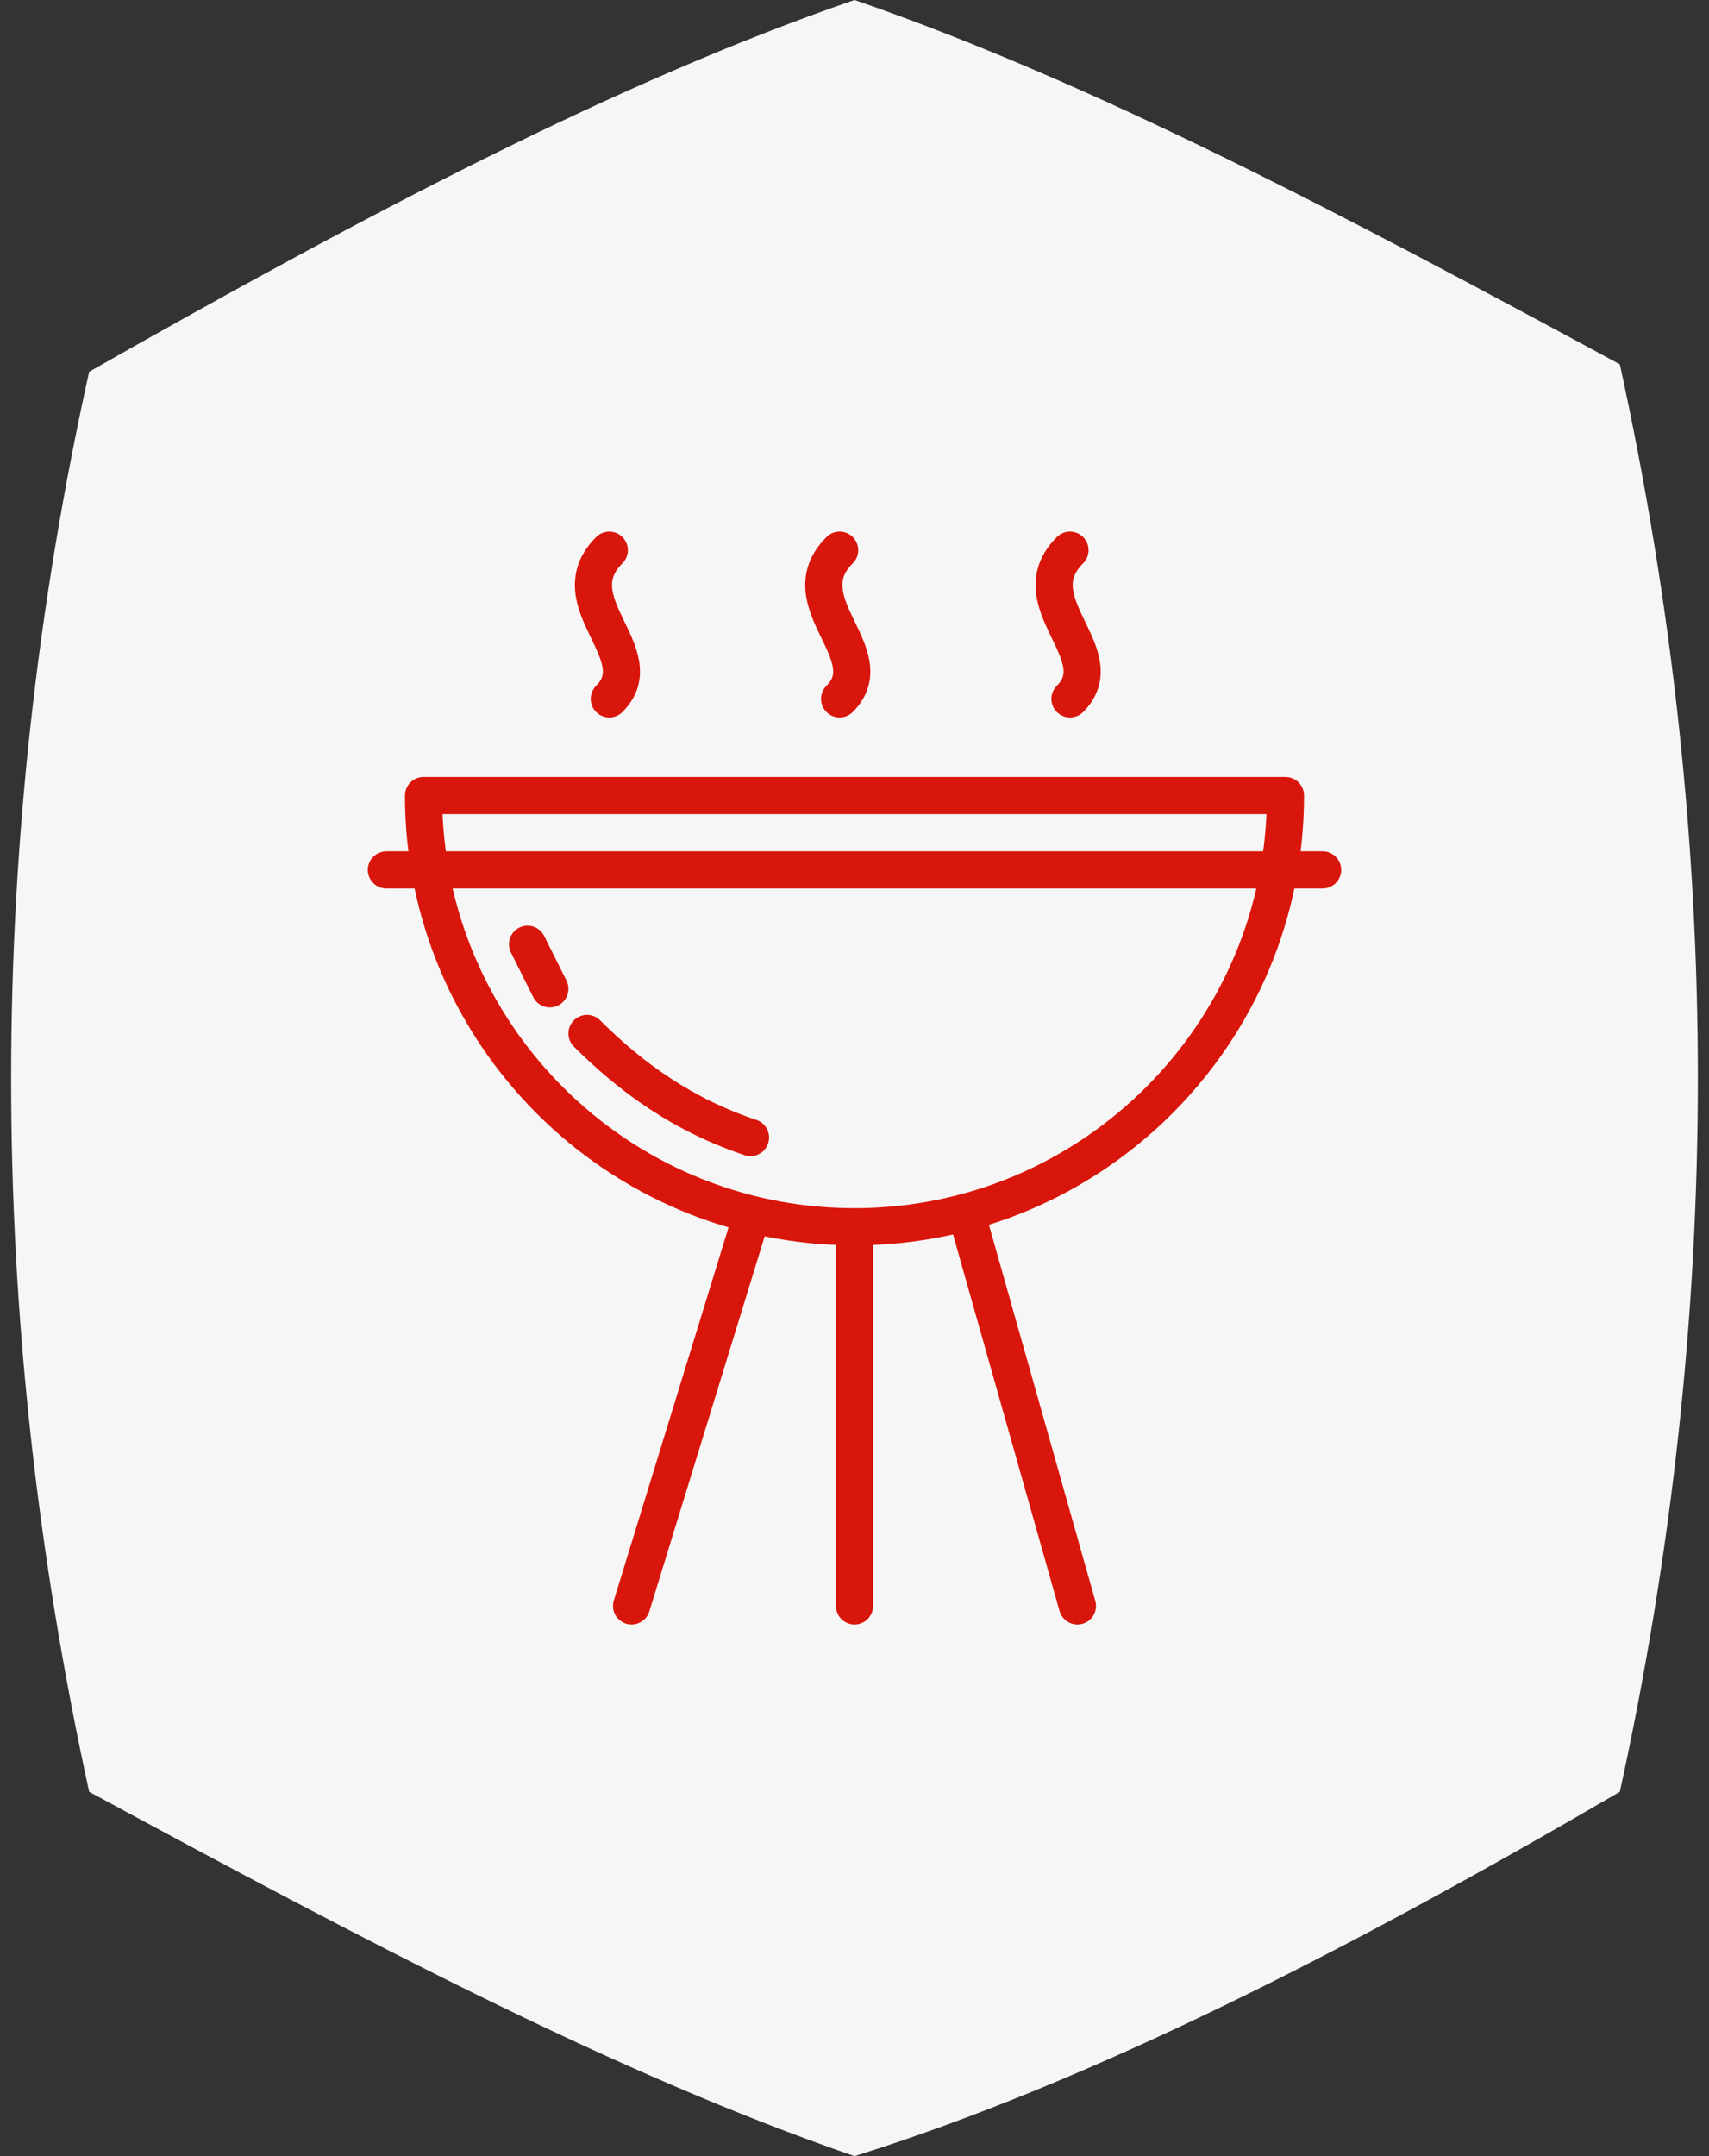 <?xml version="1.0" encoding="utf-8"?>
<!-- Generator: Adobe Illustrator 17.0.0, SVG Export Plug-In . SVG Version: 6.00 Build 0)  -->
<!DOCTYPE svg PUBLIC "-//W3C//DTD SVG 1.1//EN" "http://www.w3.org/Graphics/SVG/1.1/DTD/svg11.dtd">
<svg version="1.1" id="Capa_1" xmlns="http://www.w3.org/2000/svg" xmlns:xlink="http://www.w3.org/1999/xlink" x="0px" y="0px"
	 width="23px" height="29px" viewBox="0 0 23 29" style="enable-background:new 0 0 23 29;" xml:space="preserve">
<rect x="0" y="0" width="23" height="29" fill="#333333" stroke="none"/>
<style type="text/css">
	.st0{fill:#F7F6F6;}
	.st1{fill:#999999;}
	.st2{fill:none;stroke:#D9160B;stroke-width:0.5;stroke-linecap:round;stroke-linejoin:round;stroke-miterlimit:10;}
	
		.st3{fill:none;stroke:#D9160B;stroke-width:0.5;stroke-linecap:round;stroke-linejoin:round;stroke-miterlimit:10;stroke-dasharray:0,0.967;}
	
		.st4{fill:none;stroke:#D9160B;stroke-width:0.5;stroke-linecap:round;stroke-linejoin:round;stroke-miterlimit:10;stroke-dasharray:0,1.048;}
</style>
<path class="st0" d="M21.8,24.1c-3.6,2.1-7.1,3.9-10.3,4.9c-3.2-1.1-6.6-2.9-10.3-4.9c-1.4-6.4-1.4-12.8,0-19.1
	C4.9,2.9,8.3,1.1,11.5,0c3.2,1.1,6.6,2.9,10.3,4.9C23.2,11.3,23.2,17.7,21.8,24.1"/>
<path class="st2" d="M17.8,11.7H5.2 M7.1,12.7c0.1,0.2,0.2,0.4,0.3,0.6 M7.9,13.9c0.6,0.6,1.3,1.1,2.2,1.4 M11.5,16.5
	c3.2,0,5.8-2.6,5.8-5.8H5.7C5.7,13.9,8.3,16.5,11.5,16.5z M14.4,7.4c-0.7,0.7,0.6,1.4,0,2 M11.3,7.4c-0.7,0.7,0.6,1.4,0,2 M8.2,7.4
	c-0.7,0.7,0.6,1.4,0,2 M14.5,21.6L13,16.3 M8.5,21.6l1.6-5.2 M11.5,21.6v-5.1"/>
</svg>

